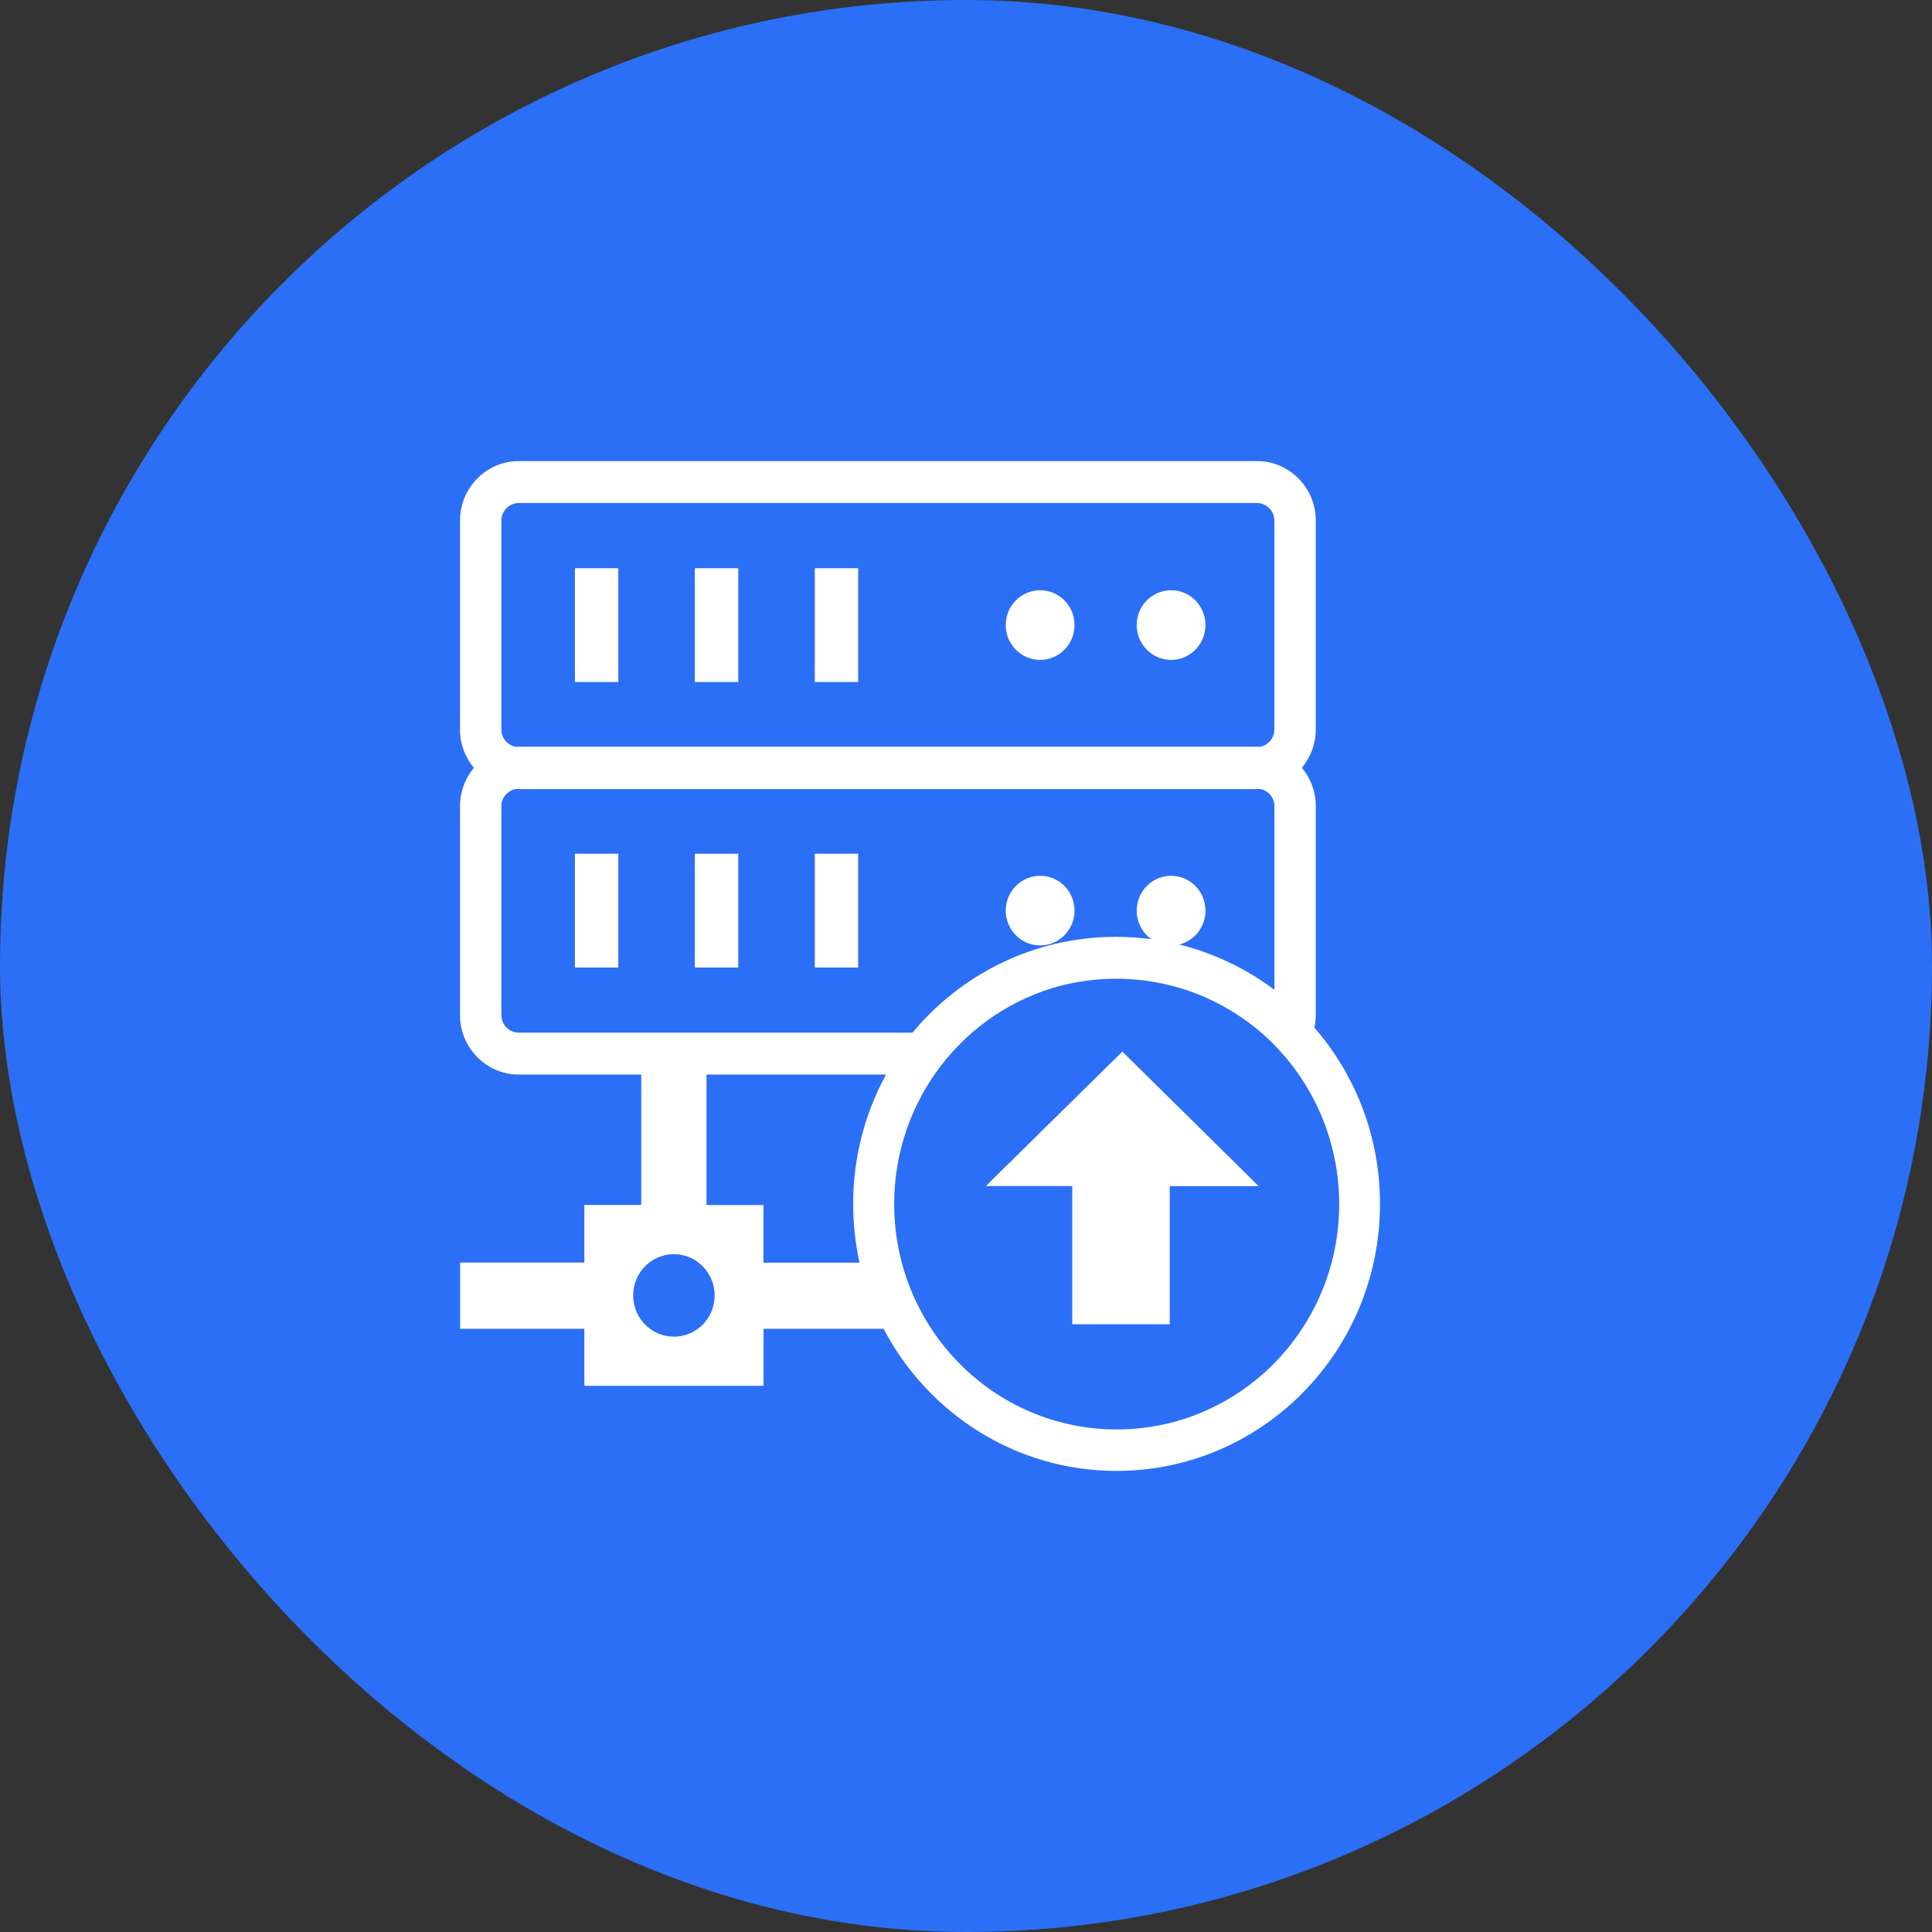 <svg width="42" height="42" viewBox="0 0 42 42" fill="none" xmlns="http://www.w3.org/2000/svg">
<rect x="0" y="0" width="42" height="42" fill="#333333" stroke="none"/>
<rect width="42" height="42" rx="21" fill="#2B6FF6"/>
<path fill-rule="evenodd" clip-rule="evenodd" d="M28.574 22.34C29.462 23.362 30 24.703 30 26.172C30 29.376 27.437 31.976 24.272 31.976C22.078 31.976 20.17 30.723 19.209 28.887H16.599V30.127H12.703V28.887H10.002V27.447H12.703V26.195H13.94V23.36H11.276C10.925 23.36 10.606 23.215 10.376 22.981C10.143 22.747 10 22.424 10 22.068V17.526C10 17.209 10.113 16.918 10.302 16.693C10.113 16.468 10 16.177 10 15.859V11.318C10 10.962 10.143 10.639 10.374 10.405C10.605 10.169 10.924 10.024 11.276 10.024H27.329C27.68 10.024 27.999 10.169 28.23 10.403C28.461 10.637 28.604 10.96 28.604 11.316V15.859C28.604 16.175 28.489 16.466 28.302 16.691C28.491 16.916 28.604 17.207 28.604 17.524V22.067C28.604 22.159 28.593 22.25 28.574 22.34ZM21.431 25.784H23.31V28.789H25.429V25.786H27.363L24.399 22.861L21.431 25.784ZM18.686 27.447C18.594 27.036 18.547 26.609 18.547 26.172C18.547 25.152 18.807 24.192 19.262 23.36H15.359V26.197H16.597V27.449H18.686V27.447ZM14.65 27.265C15.139 27.265 15.536 27.667 15.536 28.162C15.536 28.657 15.139 29.058 14.65 29.058C14.162 29.058 13.765 28.657 13.765 28.162C13.765 27.667 14.16 27.265 14.65 27.265ZM12.498 12.352H13.441V14.826H12.498V12.352ZM25.459 19.039C25.871 19.039 26.206 19.378 26.206 19.796C26.206 20.153 25.963 20.452 25.635 20.532C25.931 20.605 26.219 20.702 26.495 20.82C26.927 21.004 27.333 21.238 27.705 21.518V17.526C27.705 17.422 27.662 17.325 27.594 17.258C27.541 17.204 27.472 17.166 27.396 17.152C27.373 17.154 27.35 17.154 27.329 17.154H11.276C11.253 17.154 11.23 17.154 11.209 17.152C11.133 17.166 11.065 17.204 11.012 17.258C10.941 17.325 10.899 17.42 10.899 17.526V22.068C10.899 22.172 10.941 22.268 11.01 22.336C11.079 22.406 11.172 22.449 11.275 22.449H19.837C20.355 21.827 20.997 21.316 21.723 20.957C22.49 20.578 23.35 20.366 24.26 20.366C24.521 20.366 24.778 20.384 25.03 20.418C24.837 20.28 24.711 20.053 24.711 19.796C24.711 19.378 25.046 19.039 25.459 19.039ZM22.612 19.039C23.024 19.039 23.359 19.378 23.359 19.796C23.359 20.214 23.024 20.553 22.612 20.553C22.199 20.553 21.864 20.214 21.864 19.796C21.864 19.378 22.199 19.039 22.612 19.039ZM17.713 18.56H18.656V21.034H17.713V18.56ZM15.105 18.56H16.049V21.034H15.105V18.56ZM12.498 18.56H13.441V21.034H12.498V18.56ZM25.459 12.831C25.871 12.831 26.206 13.17 26.206 13.588C26.206 14.006 25.871 14.346 25.459 14.346C25.046 14.346 24.711 14.006 24.711 13.588C24.711 13.17 25.046 12.831 25.459 12.831ZM22.612 12.831C23.024 12.831 23.359 13.17 23.359 13.588C23.359 14.006 23.024 14.346 22.612 14.346C22.199 14.346 21.864 14.006 21.864 13.588C21.864 13.17 22.199 12.831 22.612 12.831ZM17.713 12.352H18.656V14.826H17.713V12.352ZM15.105 12.352H16.049V14.826H15.105V12.352ZM11.208 16.234C11.23 16.232 11.253 16.232 11.275 16.232H27.328C27.35 16.232 27.373 16.232 27.394 16.234C27.47 16.22 27.539 16.182 27.592 16.128C27.661 16.059 27.703 15.964 27.703 15.861V11.318C27.703 11.214 27.661 11.118 27.592 11.048C27.523 10.978 27.43 10.935 27.328 10.935H11.276C11.174 10.935 11.079 10.978 11.01 11.048C10.941 11.118 10.899 11.212 10.899 11.318V15.861C10.899 15.964 10.941 16.061 11.01 16.128C11.063 16.182 11.132 16.22 11.208 16.234ZM27.269 22.324C26.929 22.056 26.553 21.831 26.152 21.659C25.572 21.413 24.932 21.277 24.262 21.277C23.844 21.277 23.439 21.331 23.051 21.43C20.972 21.981 19.439 23.896 19.439 26.173C19.439 28.88 21.603 31.075 24.276 31.075C26.948 31.075 29.113 28.882 29.113 26.173C29.11 24.612 28.39 23.222 27.269 22.324Z" fill="white"/>
</svg>
